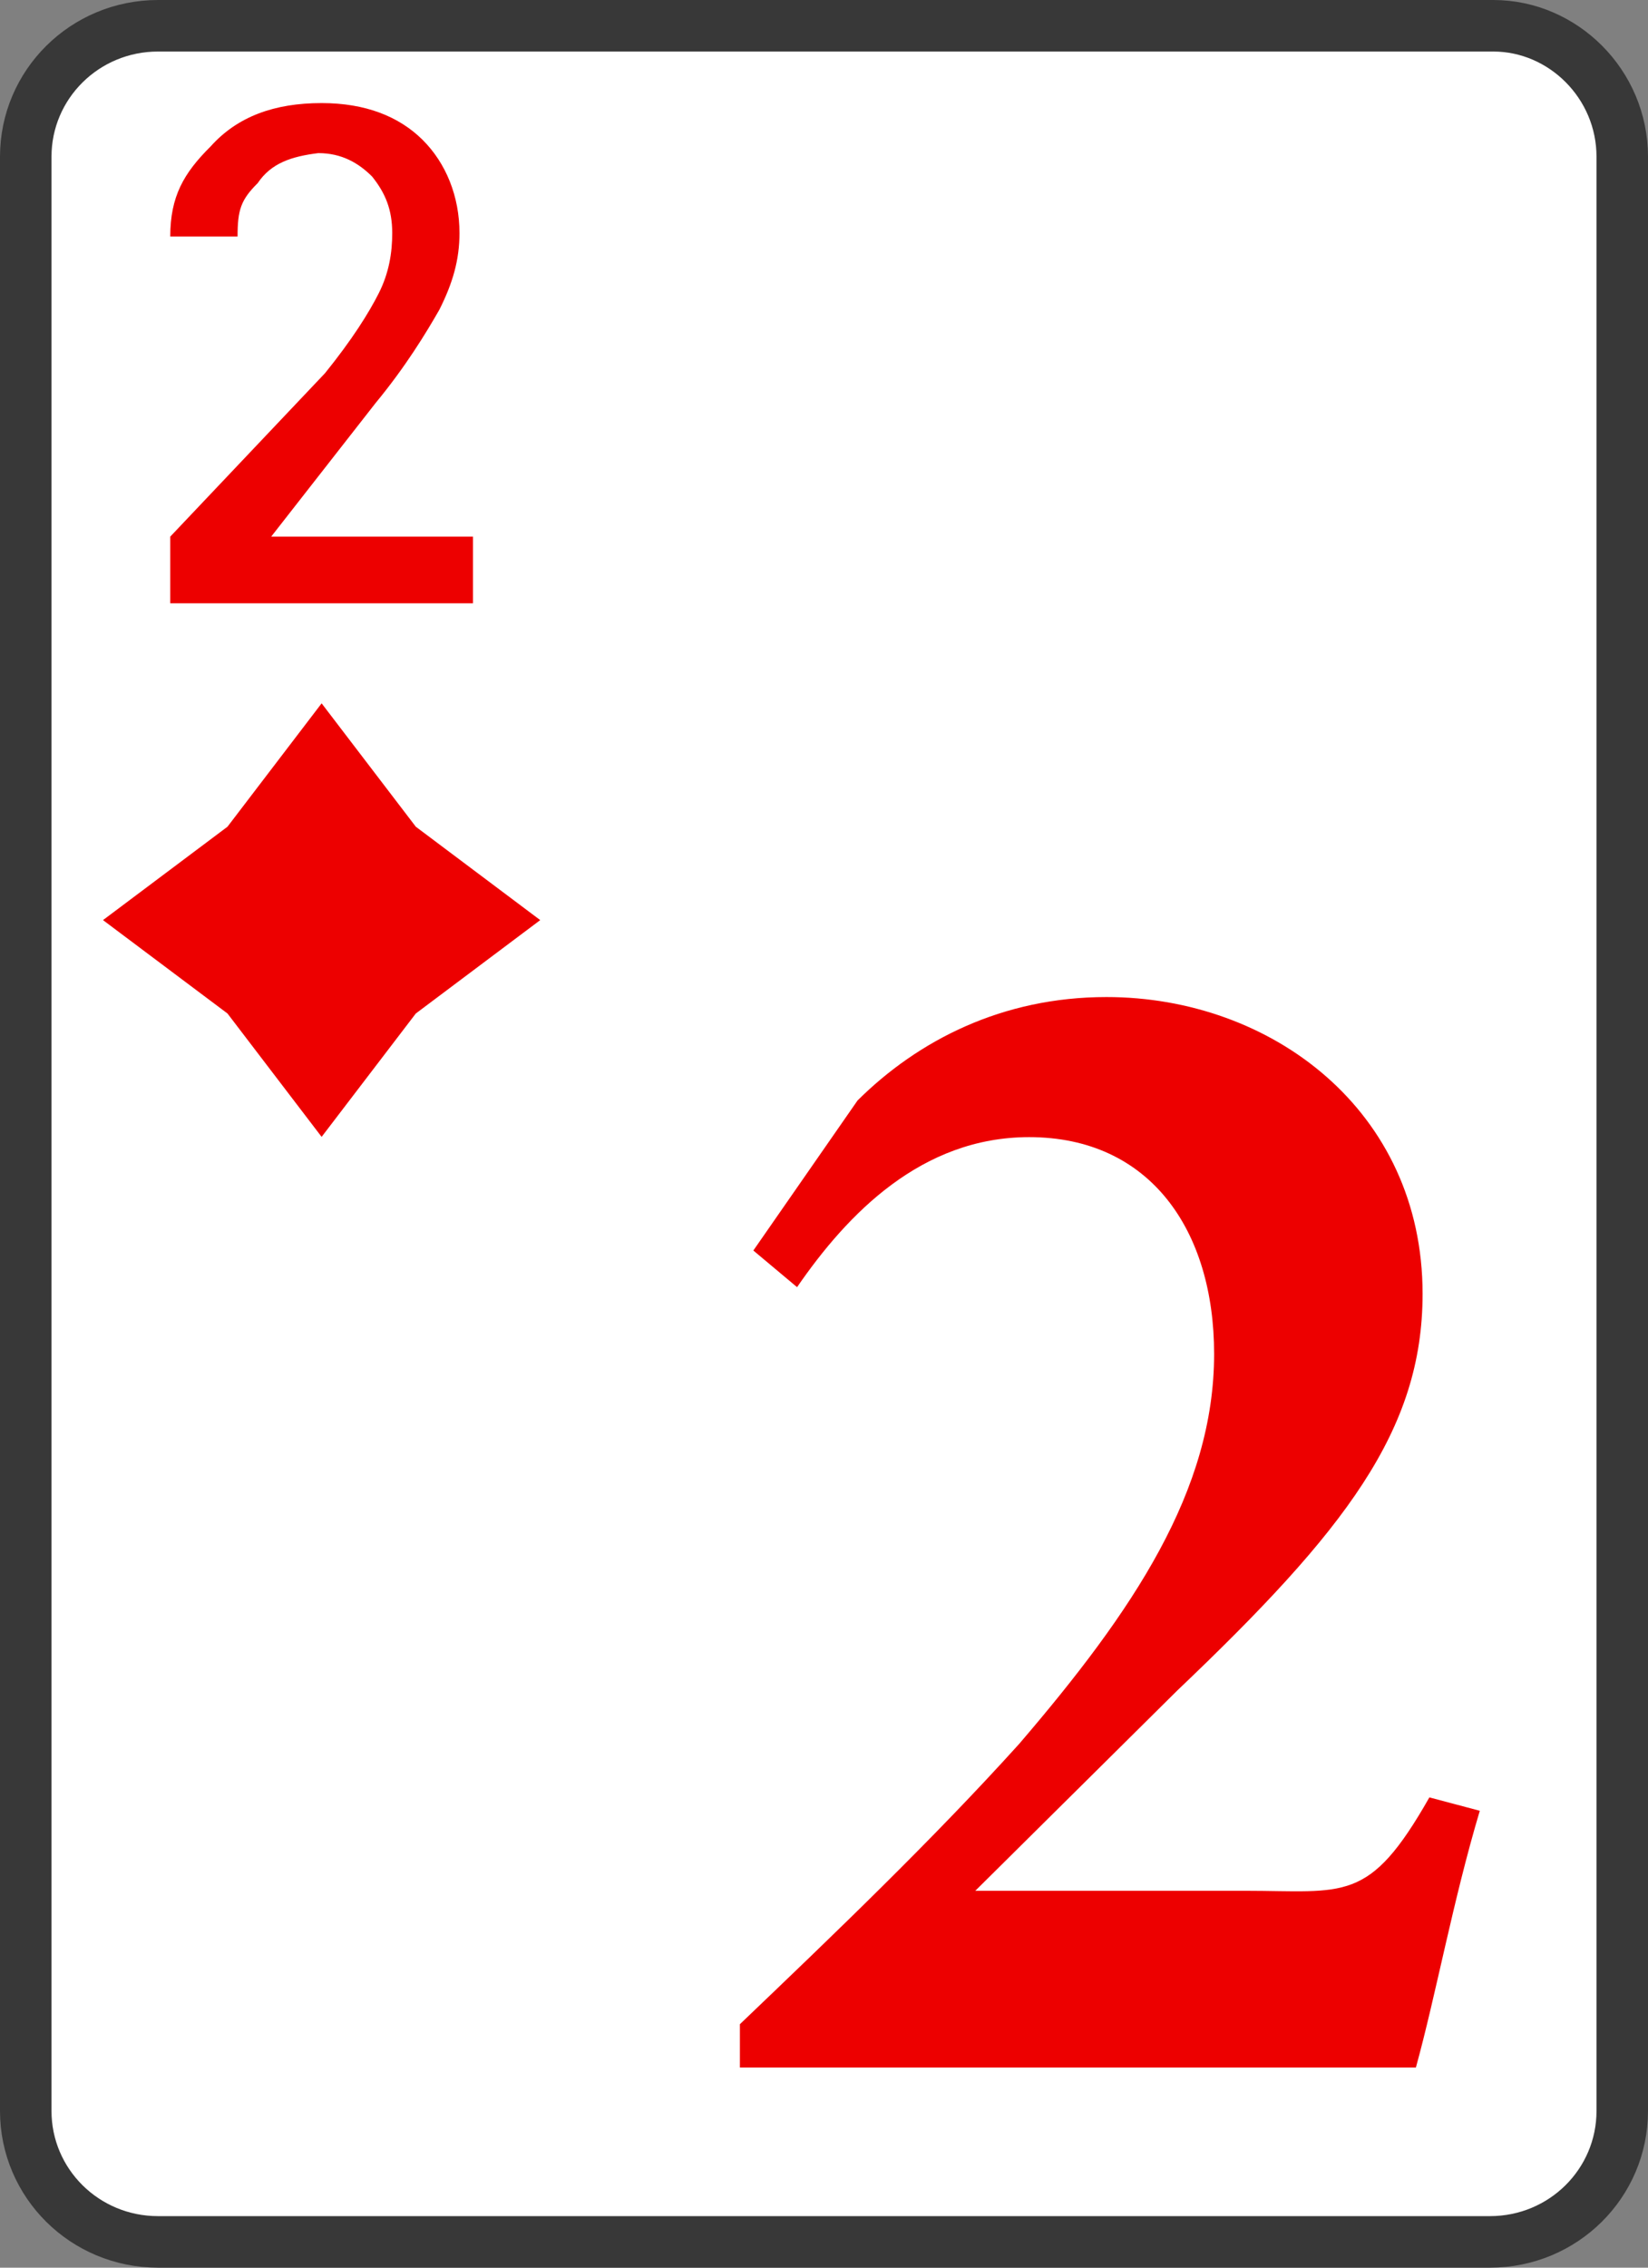 <svg width="32" height="44" viewBox="0 0 32 44" fill="none" xmlns="http://www.w3.org/2000/svg">
<rect x="0" y="0" width="32" height="44" fill="#808080" stroke="none"/>
<path d="M3.069 0.5H28.996C30.35 0.5 31.5 1.632 31.5 3.041V40.959C31.5 42.361 30.357 43.5 28.931 43.5H3.069C1.644 43.5 0.5 42.361 0.5 40.959V3.041C0.5 1.639 1.644 0.5 3.069 0.5Z" fill="white" stroke="#383838"/>
<path d="M28.734 35.135C28.212 36.882 27.885 38.695 27.493 40.117H14.367V39.276C16.196 37.529 18.09 35.717 19.787 33.84C22.008 31.252 23.575 28.923 23.575 26.27C23.575 23.876 22.334 22.064 19.983 22.064C17.894 22.064 16.457 23.552 15.477 24.975L14.628 24.264L16.652 21.352C17.827 20.187 19.46 19.346 21.485 19.346C24.685 19.346 27.623 21.546 27.623 25.104C27.623 27.757 26.121 29.699 22.856 32.805L18.938 36.687H24.163C26.122 36.687 26.579 36.945 27.755 34.875L28.734 35.135Z" fill="#ED0000"/>
<path d="M9.184 11.706H3.306V10.412L6.31 7.242C6.833 6.595 7.159 6.077 7.355 5.689C7.551 5.3 7.616 4.912 7.616 4.524C7.616 4.071 7.485 3.748 7.224 3.424C6.964 3.165 6.637 2.971 6.18 2.971C5.658 3.036 5.265 3.165 5.004 3.553C4.678 3.877 4.613 4.071 4.613 4.589H3.306C3.306 3.812 3.567 3.36 4.09 2.841C4.612 2.259 5.331 2 6.245 2C7.094 2 7.747 2.259 8.204 2.712C8.661 3.165 8.922 3.812 8.922 4.524C8.922 5.042 8.791 5.495 8.53 6.012C8.27 6.465 7.878 7.112 7.29 7.824L5.266 10.412H9.184V11.706Z" fill="#ED0000"/>
<path d="M6.245 13.647L4.417 16.041L2 17.853L4.417 19.665L6.245 22.059L8.074 19.665L10.49 17.853L8.074 16.041L6.245 13.647Z" fill="#ED0000"/>
</svg>
